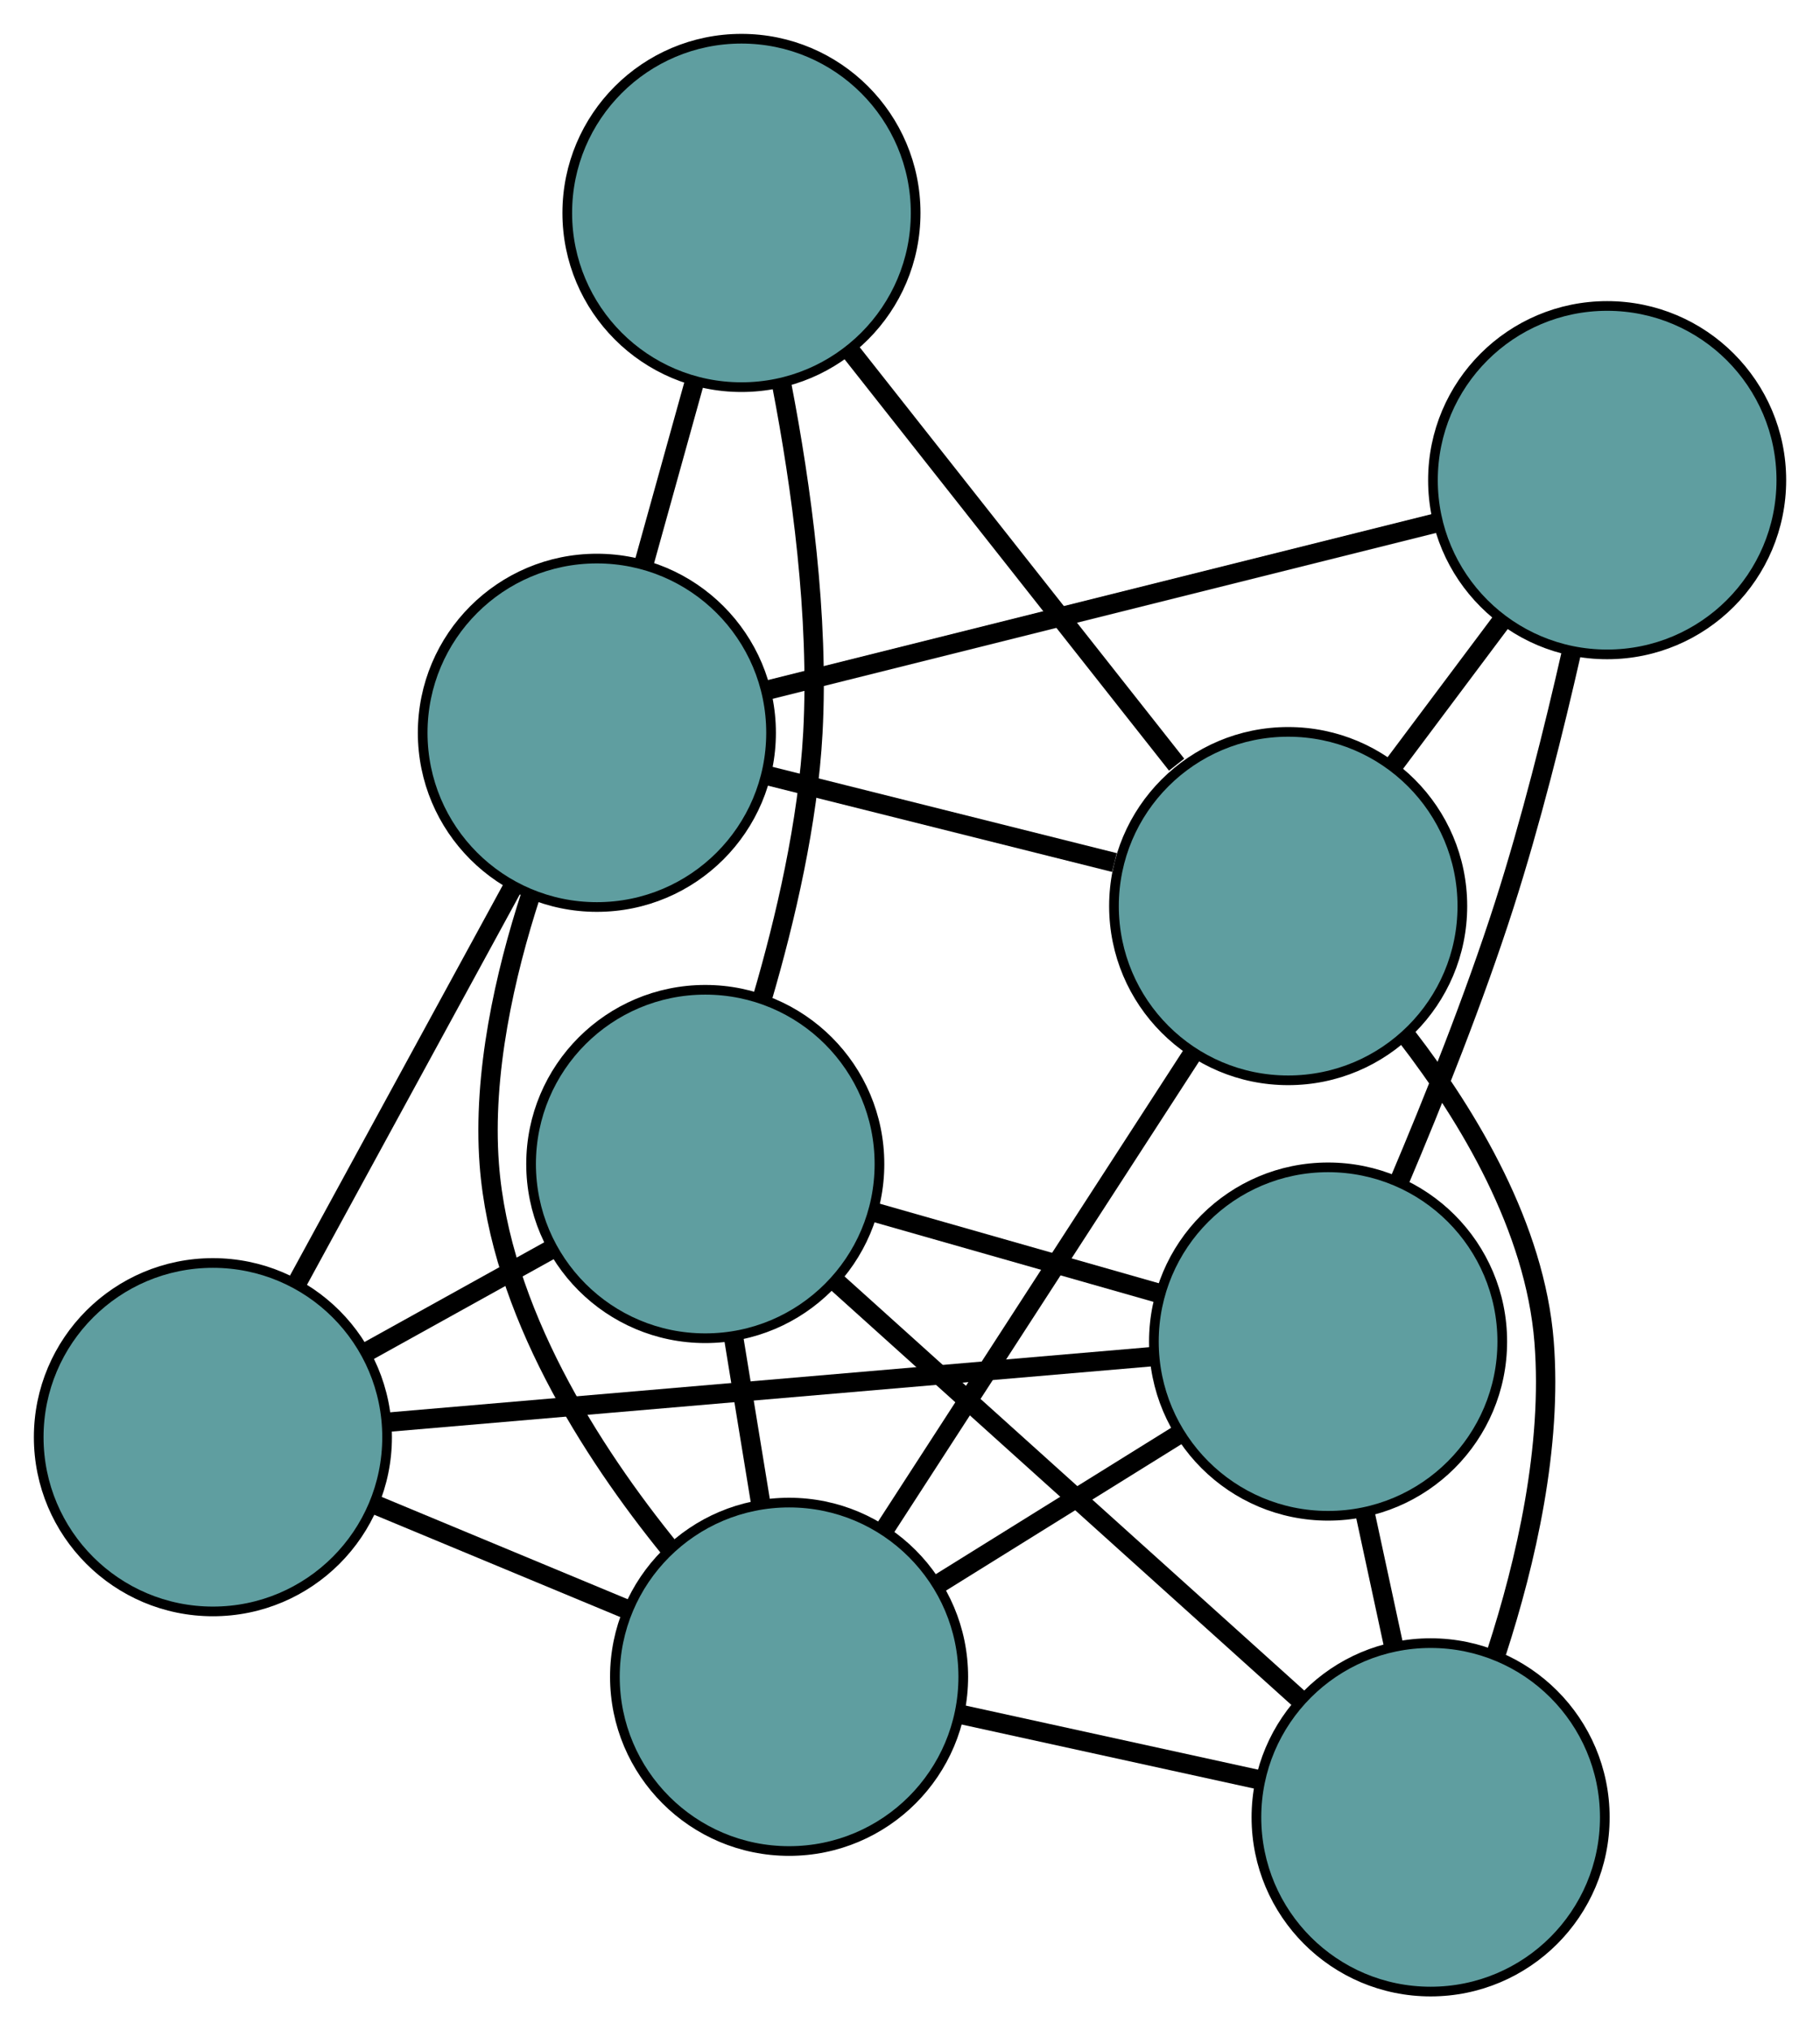 <?xml version="1.0" encoding="UTF-8" standalone="no"?>
<!DOCTYPE svg PUBLIC "-//W3C//DTD SVG 1.1//EN"
 "http://www.w3.org/Graphics/SVG/1.1/DTD/svg11.dtd">
<!-- Generated by graphviz version 2.36.0 (20140111.2315)
 -->
<!-- Title: G Pages: 1 -->
<svg width="100%" height="100%"
 viewBox="0.00 0.00 188.07 209.76" xmlns="http://www.w3.org/2000/svg" xmlns:xlink="http://www.w3.org/1999/xlink">
<g id="graph0" class="graph" transform="scale(1 1) rotate(0) translate(4 205.765)">
<title>G</title>
<!-- 0 -->
<g id="node1" class="node"><title>0</title>
<ellipse fill="cadetblue" stroke="black" cx="18" cy="-57.276" rx="18" ry="18"/>
</g>
<!-- 4 -->
<g id="node5" class="node"><title>4</title>
<ellipse fill="cadetblue" stroke="black" cx="68.879" cy="-85.502" rx="18" ry="18"/>
</g>
<!-- 0&#45;&#45;4 -->
<g id="edge1" class="edge"><title>0&#45;&#45;4</title>
<path fill="none" stroke="black" stroke-width="2" d="M33.82,-66.052C39.887,-69.418 46.811,-73.26 52.894,-76.634"/>
</g>
<!-- 5 -->
<g id="node6" class="node"><title>5</title>
<ellipse fill="cadetblue" stroke="black" cx="57.678" cy="-130.054" rx="18" ry="18"/>
</g>
<!-- 0&#45;&#45;5 -->
<g id="edge2" class="edge"><title>0&#45;&#45;5</title>
<path fill="none" stroke="black" stroke-width="2" d="M26.806,-73.428C33.381,-85.489 42.327,-101.898 48.897,-113.947"/>
</g>
<!-- 6 -->
<g id="node7" class="node"><title>6</title>
<ellipse fill="cadetblue" stroke="black" cx="133.237" cy="-67.157" rx="18" ry="18"/>
</g>
<!-- 0&#45;&#45;6 -->
<g id="edge3" class="edge"><title>0&#45;&#45;6</title>
<path fill="none" stroke="black" stroke-width="2" d="M36.006,-58.82C57.528,-60.666 93.343,-63.737 114.977,-65.592"/>
</g>
<!-- 8 -->
<g id="node9" class="node"><title>8</title>
<ellipse fill="cadetblue" stroke="black" cx="77.54" cy="-32.521" rx="18" ry="18"/>
</g>
<!-- 0&#45;&#45;8 -->
<g id="edge4" class="edge"><title>0&#45;&#45;8</title>
<path fill="none" stroke="black" stroke-width="2" d="M34.903,-50.249C43.016,-46.875 52.709,-42.845 60.801,-39.48"/>
</g>
<!-- 1 -->
<g id="node2" class="node"><title>1</title>
<ellipse fill="cadetblue" stroke="black" cx="72.618" cy="-183.765" rx="18" ry="18"/>
</g>
<!-- 1&#45;&#45;4 -->
<g id="edge5" class="edge"><title>1&#45;&#45;4</title>
<path fill="none" stroke="black" stroke-width="2" d="M76.796,-165.932C78.803,-155.513 80.648,-142.085 79.998,-130.055 79.499,-120.821 77.169,-110.807 74.77,-102.617"/>
</g>
<!-- 1&#45;&#45;5 -->
<g id="edge6" class="edge"><title>1&#45;&#45;5</title>
<path fill="none" stroke="black" stroke-width="2" d="M67.726,-166.178C66.058,-160.181 64.195,-153.482 62.53,-147.497"/>
</g>
<!-- 7 -->
<g id="node8" class="node"><title>7</title>
<ellipse fill="cadetblue" stroke="black" cx="129.113" cy="-112.149" rx="18" ry="18"/>
</g>
<!-- 1&#45;&#45;7 -->
<g id="edge7" class="edge"><title>1&#45;&#45;7</title>
<path fill="none" stroke="black" stroke-width="2" d="M83.78,-169.616C93.555,-157.224 107.704,-139.288 117.587,-126.761"/>
</g>
<!-- 2 -->
<g id="node3" class="node"><title>2</title>
<ellipse fill="cadetblue" stroke="black" cx="143.832" cy="-18" rx="18" ry="18"/>
</g>
<!-- 2&#45;&#45;4 -->
<g id="edge8" class="edge"><title>2&#45;&#45;4</title>
<path fill="none" stroke="black" stroke-width="2" d="M130.432,-30.068C116.873,-42.279 96.023,-61.056 82.416,-73.311"/>
</g>
<!-- 2&#45;&#45;6 -->
<g id="edge9" class="edge"><title>2&#45;&#45;6</title>
<path fill="none" stroke="black" stroke-width="2" d="M140.007,-35.747C139.058,-40.147 138.042,-44.865 137.092,-49.271"/>
</g>
<!-- 2&#45;&#45;7 -->
<g id="edge10" class="edge"><title>2&#45;&#45;7</title>
<path fill="none" stroke="black" stroke-width="2" d="M150.657,-35.081C153.695,-44.441 156.419,-56.314 155.557,-67.159 154.624,-78.9 147.819,-90.319 141.347,-98.714"/>
</g>
<!-- 2&#45;&#45;8 -->
<g id="edge11" class="edge"><title>2&#45;&#45;8</title>
<path fill="none" stroke="black" stroke-width="2" d="M126.067,-21.891C116.555,-23.975 104.873,-26.534 95.354,-28.619"/>
</g>
<!-- 3 -->
<g id="node4" class="node"><title>3</title>
<ellipse fill="cadetblue" stroke="black" cx="162.074" cy="-156.154" rx="18" ry="18"/>
</g>
<!-- 3&#45;&#45;5 -->
<g id="edge12" class="edge"><title>3&#45;&#45;5</title>
<path fill="none" stroke="black" stroke-width="2" d="M144.365,-151.726C125.168,-146.927 94.705,-139.311 75.474,-134.503"/>
</g>
<!-- 3&#45;&#45;6 -->
<g id="edge13" class="edge"><title>3&#45;&#45;6</title>
<path fill="none" stroke="black" stroke-width="2" d="M158.408,-138.466C156.576,-130.391 154.167,-120.75 151.433,-112.234 148.337,-102.592 144.145,-92.084 140.565,-83.642"/>
</g>
<!-- 3&#45;&#45;7 -->
<g id="edge14" class="edge"><title>3&#45;&#45;7</title>
<path fill="none" stroke="black" stroke-width="2" d="M151.281,-141.745C147.677,-136.933 143.658,-131.568 140.043,-126.741"/>
</g>
<!-- 4&#45;&#45;6 -->
<g id="edge15" class="edge"><title>4&#45;&#45;6</title>
<path fill="none" stroke="black" stroke-width="2" d="M86.465,-80.489C95.546,-77.901 106.594,-74.752 115.672,-72.164"/>
</g>
<!-- 4&#45;&#45;8 -->
<g id="edge16" class="edge"><title>4&#45;&#45;8</title>
<path fill="none" stroke="black" stroke-width="2" d="M71.811,-67.565C72.715,-62.041 73.708,-55.962 74.611,-50.439"/>
</g>
<!-- 5&#45;&#45;7 -->
<g id="edge17" class="edge"><title>5&#45;&#45;7</title>
<path fill="none" stroke="black" stroke-width="2" d="M75.336,-125.628C86.244,-122.894 100.2,-119.396 111.162,-116.649"/>
</g>
<!-- 5&#45;&#45;8 -->
<g id="edge18" class="edge"><title>5&#45;&#45;8</title>
<path fill="none" stroke="black" stroke-width="2" d="M50.856,-113.34C48.164,-105.066 45.857,-94.861 46.559,-85.475 47.688,-70.393 57.097,-55.749 65.253,-45.699"/>
</g>
<!-- 6&#45;&#45;8 -->
<g id="edge19" class="edge"><title>6&#45;&#45;8</title>
<path fill="none" stroke="black" stroke-width="2" d="M117.722,-57.509C109.997,-52.705 100.685,-46.914 92.972,-42.117"/>
</g>
<!-- 7&#45;&#45;8 -->
<g id="edge20" class="edge"><title>7&#45;&#45;8</title>
<path fill="none" stroke="black" stroke-width="2" d="M119.169,-96.796C110.037,-82.696 96.576,-61.912 87.453,-47.827"/>
</g>
</g>
</svg>

